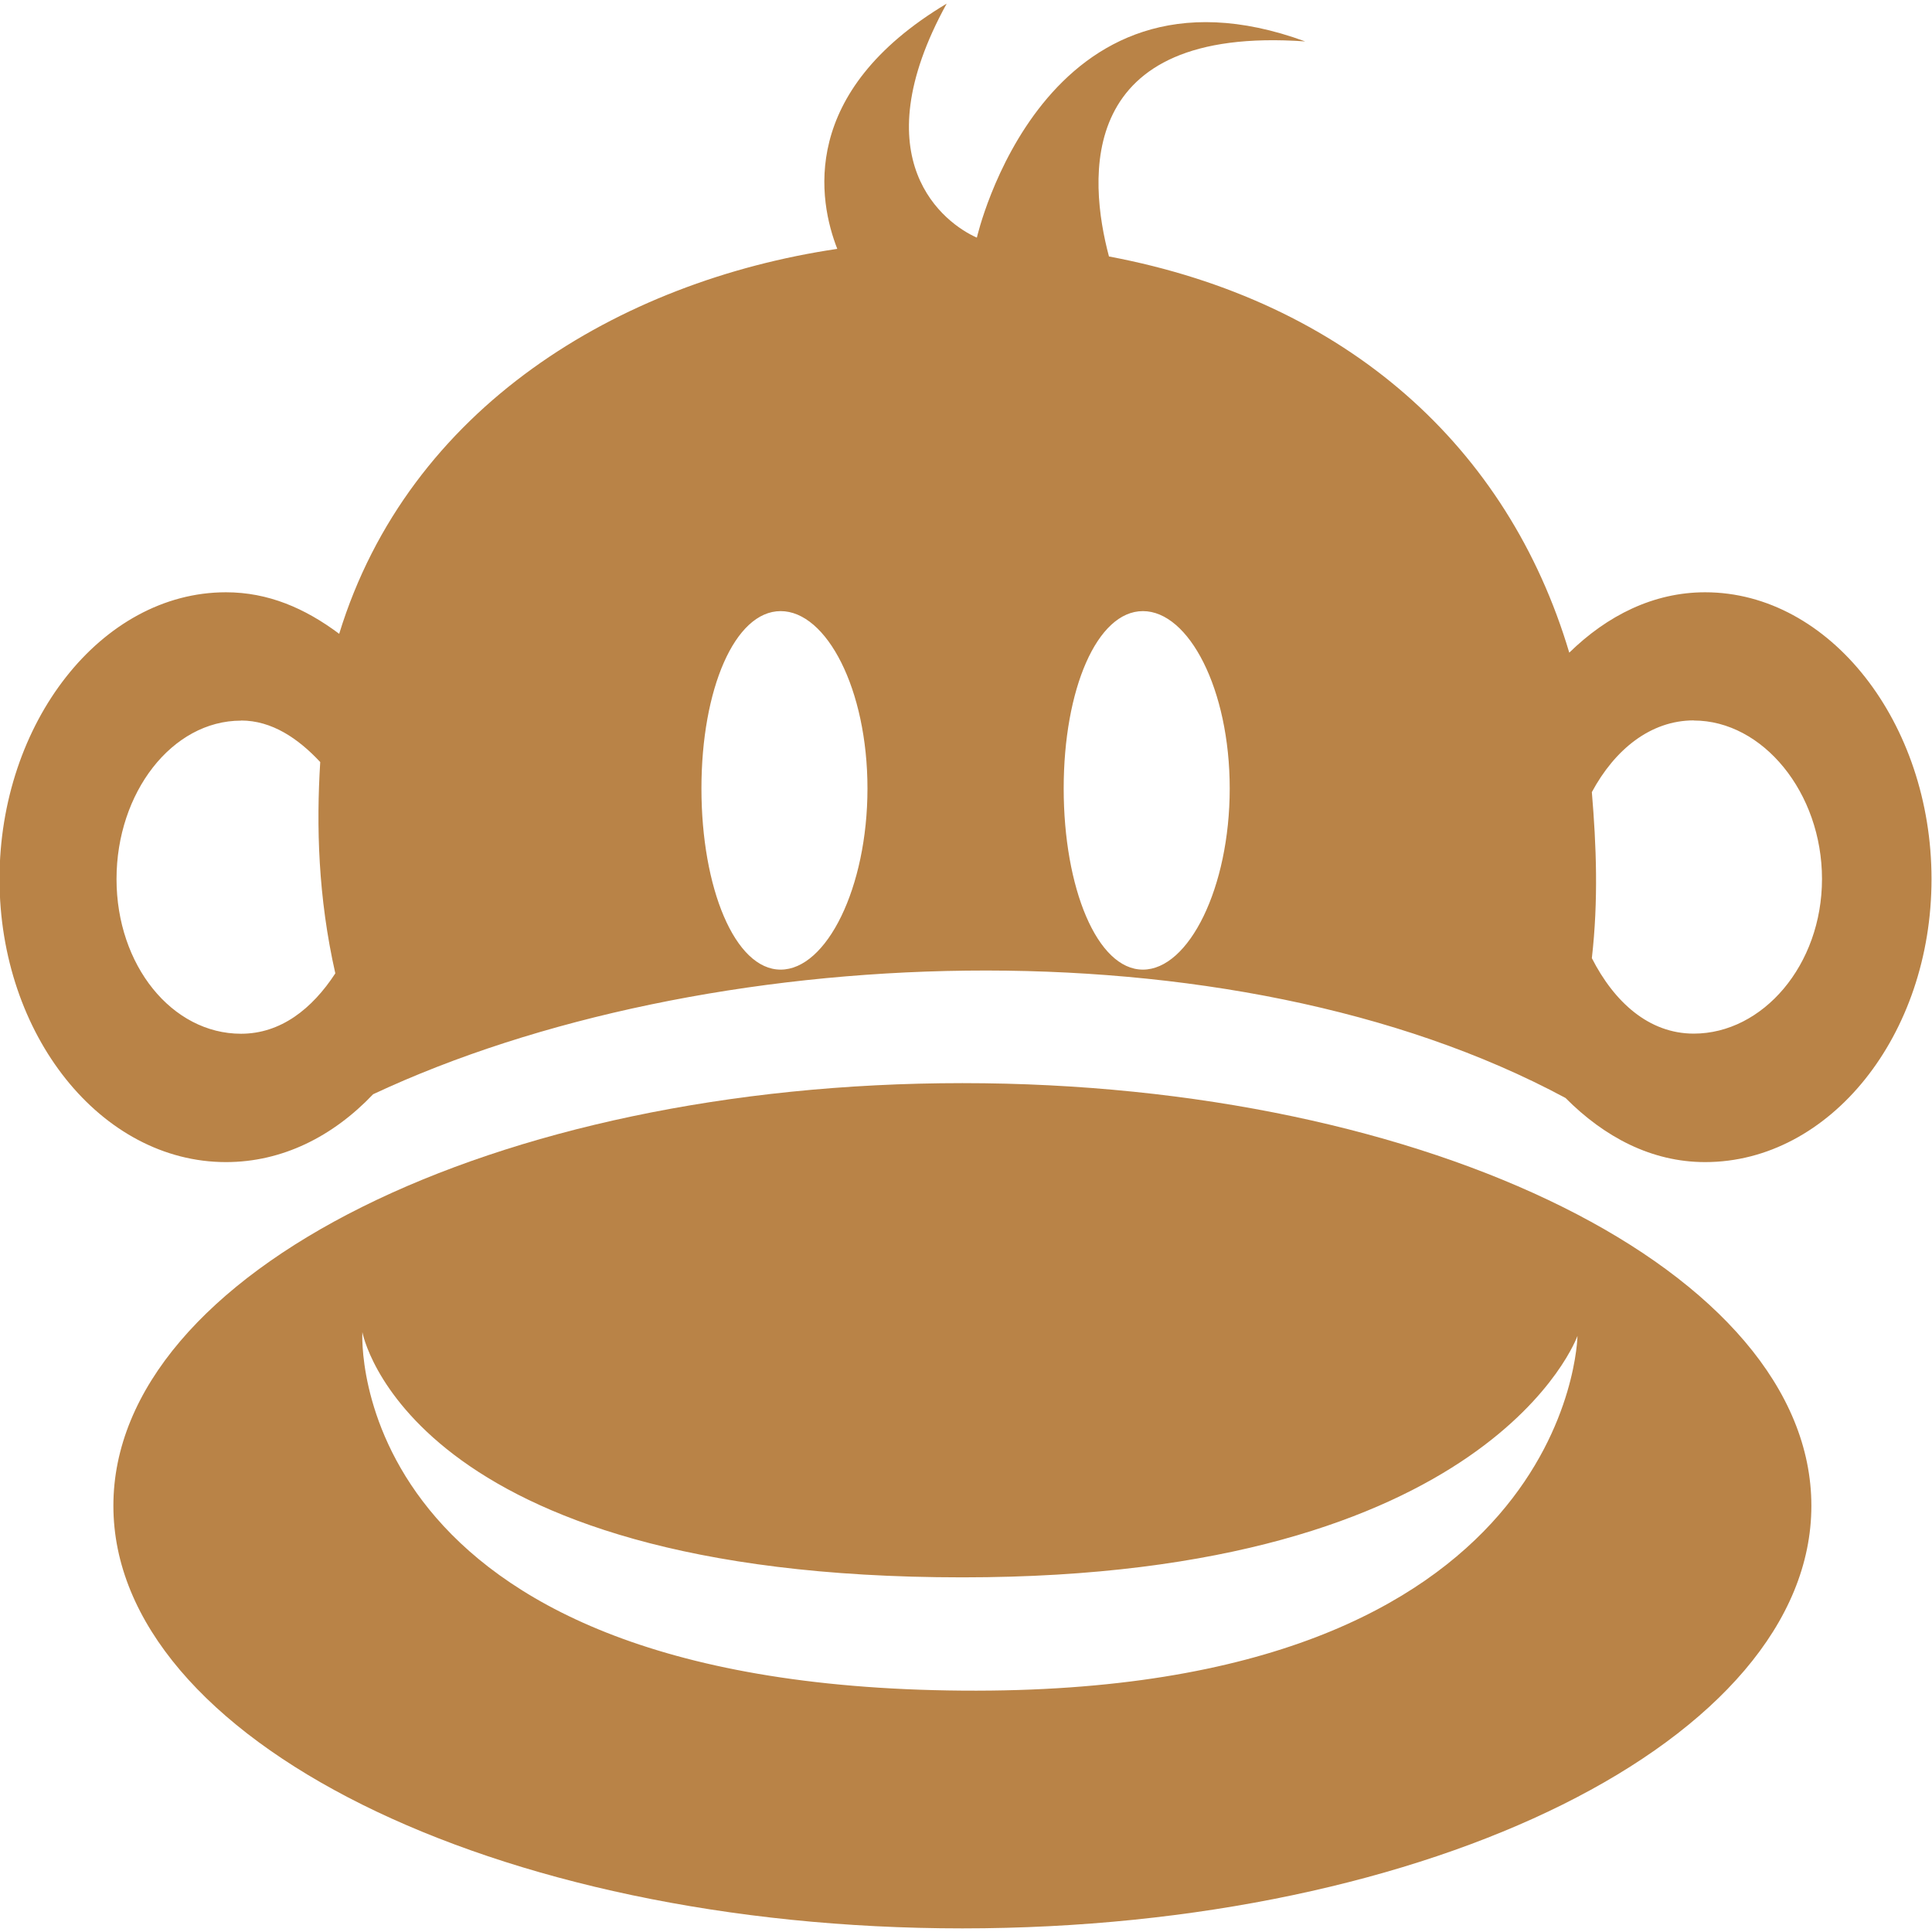 <?xml version="1.0" encoding="UTF-8" standalone="no"?>
<!-- Created with Inkscape (http://www.inkscape.org/) -->

<svg
   xmlns:dc="http://purl.org/dc/elements/1.1/"
   xmlns:cc="http://creativecommons.org/ns#"
   xmlns:rdf="http://www.w3.org/1999/02/22-rdf-syntax-ns#"
   xmlns:svg="http://www.w3.org/2000/svg"
   xmlns="http://www.w3.org/2000/svg"
   xmlns:sodipodi="http://sodipodi.sourceforge.net/DTD/sodipodi-0.dtd"
   xmlns:inkscape="http://www.inkscape.org/namespaces/inkscape"
   id="svg7384"
   height="16"
   width="16"
   version="1.1"
   inkscape:version="0.48.4 r9939"
   sodipodi:docname="face-monkey-symbolic.svg">
  <defs
     id="defs10" />
  <sodipodi:namedview
     pagecolor="#ffffff"
     bordercolor="#666666"
     borderopacity="1"
     objecttolerance="10"
     gridtolerance="10"
     guidetolerance="10"
     inkscape:pageopacity="0"
     inkscape:pageshadow="2"
     inkscape:window-width="1366"
     inkscape:window-height="742"
     id="namedview8"
     showgrid="false"
     inkscape:zoom="14.75"
     inkscape:cx="8.1355932"
     inkscape:cy="8"
     inkscape:window-x="0"
     inkscape:window-y="26"
     inkscape:window-maximized="1"
     inkscape:current-layer="svg7384" />
  <title
     id="title9167">Gnome Symbolic Icon Theme</title>
  <g
     id="g71291"
     transform="translate(-641 -659)"
     style="fill:#b98347;fill-opacity:1">
    <path
       id="path9123"
       style="fill:#b98347;fill-opacity:1"
       d="m648.84 659.03c-1.227 0.734-1.062 1.633-0.906 2.031-1.807 0.268-3.549 1.311-4.125 3.188-0.283-0.212-0.588-0.344-0.938-0.344-1.034 0-1.875 1.083-1.875 2.375s0.841 2.344 1.875 2.344c0.467 0 0.886-0.212 1.219-0.562 2.719-1.274 7.093-1.466 9.875 0.031 0.32 0.322 0.711 0.531 1.156 0.531 1.034 0 1.875-1.051 1.875-2.344 0-1.292-0.841-2.375-1.875-2.375-0.428 0-0.811 0.193-1.125 0.5-0.507-1.702-1.84-2.91-3.812-3.281-0.17-0.639-0.284-1.916 1.625-1.781-2.17-0.793-2.719 1.625-2.719 1.625-0.266-0.117-0.965-0.638-0.25-1.938zm-1.375 5.031c0.38 0 0.719 0.646 0.719 1.469 0 0.822-0.339 1.5-0.719 1.5s-0.656-0.678-0.656-1.5 0.276-1.469 0.656-1.469zm3 0c0.38 0 0.719 0.646 0.719 1.469 0 0.822-0.339 1.5-0.719 1.5s-0.656-0.678-0.656-1.5 0.276-1.469 0.656-1.469zm-7.469 0.906c0.256 0 0.474 0.149 0.656 0.344-0.033 0.529-0.018 1.118 0.125 1.75-0.192 0.294-0.452 0.5-0.781 0.5-0.572 0-1.031-0.567-1.031-1.281 0-0.715 0.459-1.312 1.031-1.312zm12.031 0c0.572 0 1.062 0.598 1.062 1.312s-0.491 1.281-1.062 1.281c-0.372 0-0.659-0.262-0.844-0.625 0.055-0.48 0.037-0.935 0-1.375 0.188-0.35 0.484-0.594 0.844-0.594z" />
    <path
       id="path8939"
       style="color:#000000;enable-background:new;fill:#b98347;fill-opacity:1"
       d="m648.97 667.97c-3.88 0-7.031 1.567-7.031 3.5s3.151 3.5 7.031 3.5 7.031-1.567 7.031-3.5-3.151-3.5-7.031-3.5zm-4.969 2.062s0.367 2.031 4.969 2.031c4.387 0 5.094-2 5.094-2s-0.04 2.977-5.094 2.938c-5.148-0.04-4.969-2.969-4.969-2.969z" />
  </g>
</svg>
